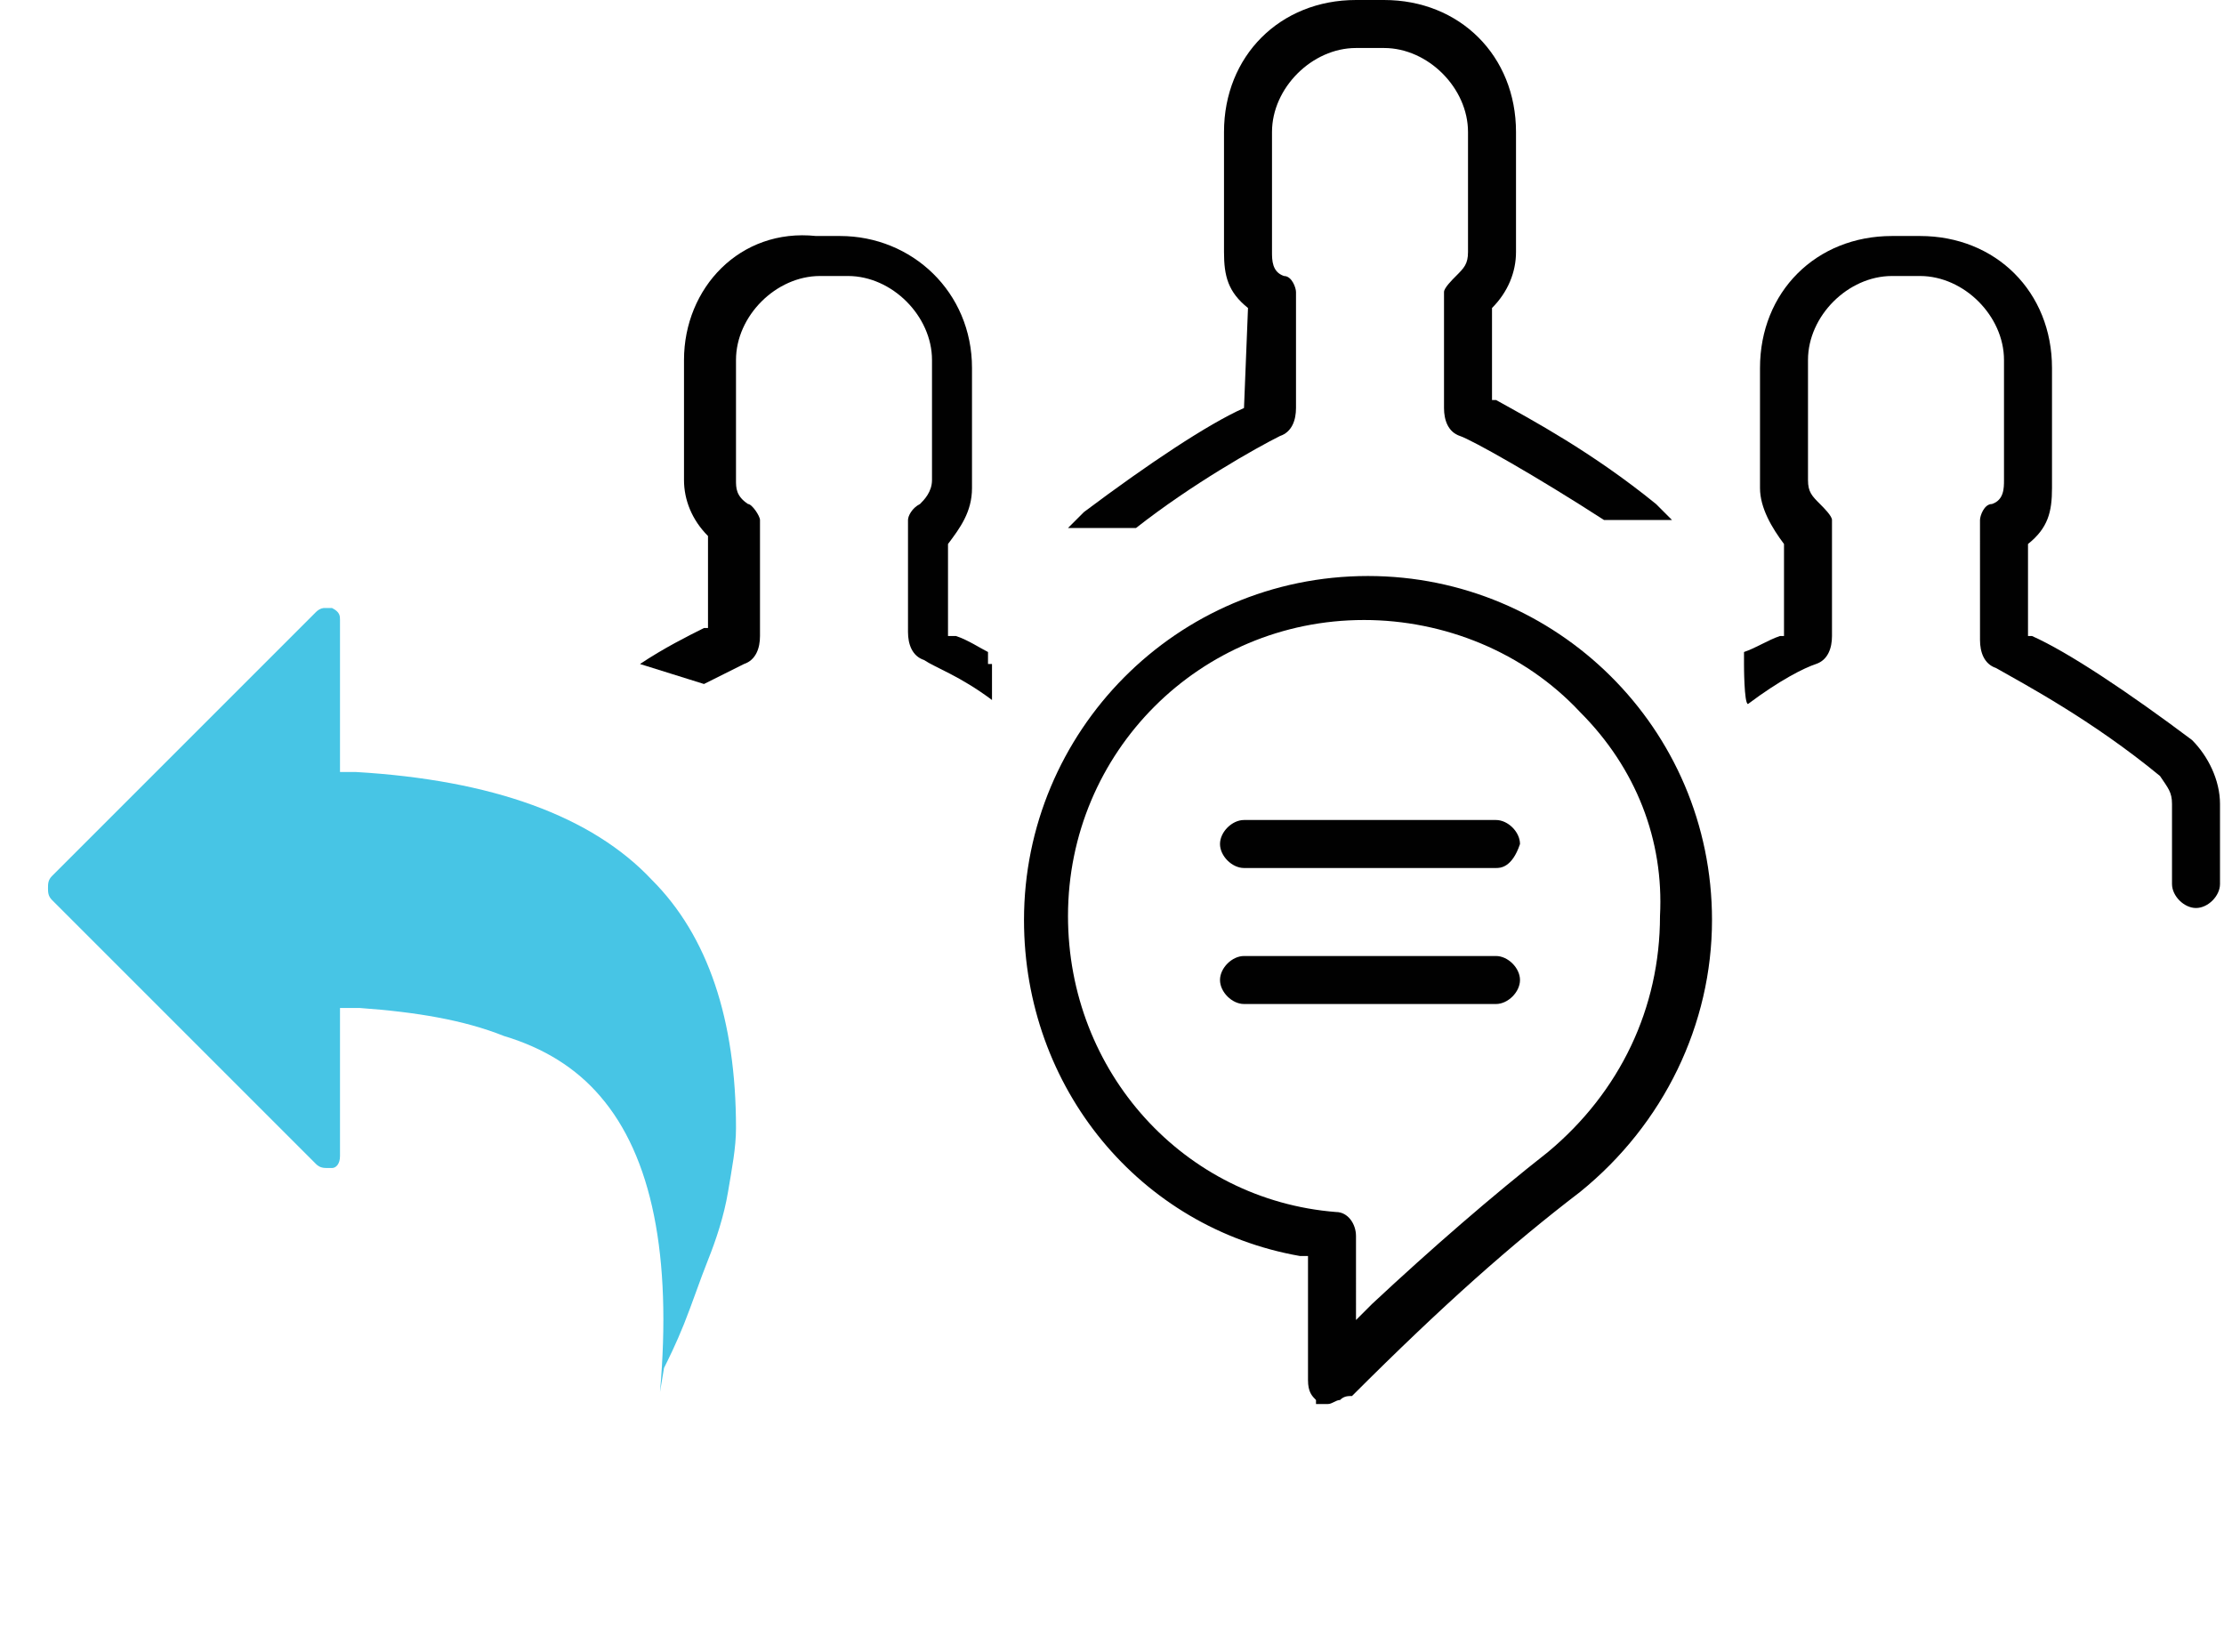 <?xml version="1.0" encoding="utf-8"?>
<!-- Generator: Adobe Illustrator 19.0.0, SVG Export Plug-In . SVG Version: 6.00 Build 0)  -->
<svg version="1.1" id="Layer_1" xmlns="http://www.w3.org/2000/svg" xmlns:xlink="http://www.w3.org/1999/xlink" x="0px" y="0px"
	 viewBox="1 10 55.6 41.3" style="enable-background:new 1 10 55.6 41.3;" xml:space="preserve">
<style type="text/css">
	.st0{fill:#010101;}
	.st1{fill:#47C5E5;}
</style>
<path class="st0" d="M25.8,26.5v1c-0.8-0.6-1.4-0.8-1.7-1c-0.3-0.1-0.4-0.4-0.4-0.7V23c0-0.1,0.1-0.3,0.3-0.4
	c0.1-0.1,0.3-0.3,0.3-0.6v-3c0-1.1-1-2.1-2.1-2.1h-0.7c-1.1,0-2.1,1-2.1,2.1v3c0,0.2,0,0.4,0.3,0.6c0.1,0,0.3,0.3,0.3,0.4v2.9
	c0,0.3-0.1,0.6-0.4,0.7c-0.2,0.1-0.6,0.3-1,0.5L17,26.6c0.6-0.4,1.2-0.7,1.6-0.9h0.1v-2.3c-0.4-0.4-0.6-0.9-0.6-1.4v-3
	c0-1.8,1.4-3.3,3.3-3.1H22c1.8,0,3.3,1.4,3.3,3.3v3c0,0.6-0.3,1-0.6,1.4v2.3h0.2c0.3,0.1,0.6,0.3,0.8,0.4c0,0.1,0,0.1,0,0.3H25.8z"
	/>
<path id="XMLID_24_" class="st0" d="M44.6,26.6c0-0.1,0-0.1,0-0.3c0.3-0.1,0.6-0.3,0.9-0.4h0.1v-2.3l0,0c-0.3-0.4-0.6-0.9-0.6-1.4
	v-3c0-1.9,1.4-3.3,3.3-3.3H49c1.9,0,3.3,1.4,3.3,3.3v3c0,0.6-0.1,1-0.6,1.4l0,0v2.3h0.1c0.9,0.4,2.4,1.4,4,2.6
	c0.4,0.4,0.7,1,0.7,1.6v2c0,0.3-0.3,0.6-0.6,0.6c-0.3,0-0.6-0.3-0.6-0.6v-2c0-0.3-0.1-0.4-0.3-0.7c-1.7-1.4-3.4-2.3-4.1-2.7
	c-0.3-0.1-0.4-0.4-0.4-0.7V23c0-0.1,0.1-0.4,0.3-0.4c0.3-0.1,0.3-0.4,0.3-0.6v-3c0-1.1-1-2.1-2.1-2.1h-0.7c-1.1,0-2.1,1-2.1,2.1v3
	c0,0.3,0.1,0.4,0.3,0.6c0.1,0.1,0.3,0.3,0.3,0.4v2.9c0,0.3-0.1,0.6-0.4,0.7c-0.3,0.1-0.9,0.4-1.7,1C44.6,27.6,44.6,26.6,44.6,26.6z"
	/>
<path id="XMLID_23_" class="st0" d="M32.1,20.2c-0.9,0.4-2.4,1.4-4,2.6c-0.1,0.1-0.3,0.3-0.4,0.4c0.6,0,1.1,0,1.7,0
	c1.4-1.1,3-2,3.6-2.3c0.3-0.1,0.4-0.4,0.4-0.7v-2.9c0-0.1-0.1-0.4-0.3-0.4c-0.3-0.1-0.3-0.4-0.3-0.6v-3c0-1.1,1-2.1,2.1-2.1h0.7
	c1.1,0,2.1,1,2.1,2.1v3c0,0.3-0.1,0.4-0.3,0.6c-0.1,0.1-0.3,0.3-0.3,0.4v2.9c0,0.3,0.1,0.6,0.4,0.7c0.3,0.1,1.9,1,3.6,2.1
	c0.6,0,1.1,0,1.7,0c-0.1-0.1-0.3-0.3-0.4-0.4c-1.6-1.3-3.1-2.1-4-2.6h-0.1v-2.3l0,0c0.4-0.4,0.6-0.9,0.6-1.4v-3
	c0-1.9-1.4-3.3-3.3-3.3h-0.7c-1.9,0-3.3,1.4-3.3,3.3v3c0,0.6,0.1,1,0.6,1.4l0,0L32.1,20.2L32.1,20.2z"/>
<g id="XMLID_14_">
	<g id="XMLID_21_">
		<path class="st0" d="M33.9,45c-0.1-0.1-0.2-0.2-0.2-0.5v-3.1l-0.2,0c-4-0.7-6.9-4.2-6.9-8.4c0-4.7,3.8-8.6,8.6-8.6
			c4.7,0,8.6,3.8,8.6,8.6c0,2.6-1.2,5.1-3.3,6.8c-1.7,1.3-3.4,2.8-5.7,5.1c-0.1,0-0.2,0-0.3,0.1c-0.1,0-0.2,0.1-0.3,0.1H33.9z
			 M35.1,25.5c-4.1,0-7.4,3.3-7.4,7.4c0,3.9,2.9,7.1,6.7,7.4c0.3,0,0.5,0.3,0.5,0.6V43l0.4-0.4c1.5-1.4,3-2.7,4.4-3.8
			c1.8-1.5,2.8-3.6,2.8-5.9c0.1-1.9-0.6-3.7-2-5.1C39.1,26.3,37.1,25.5,35.1,25.5z"/>
	</g>
	<g id="XMLID_18_">
		<line id="XMLID_20_" class="st0" x1="31.9" y1="31.1" x2="38.3" y2="31.1"/>
		<rect x="31.9" y="30.9" class="st0" width="6.4" height="0.5"/>
		<path class="st0" d="M32.1,31.7c-0.3,0-0.6-0.3-0.6-0.6c0-0.3,0.3-0.6,0.6-0.6h6.3c0.3,0,0.6,0.3,0.6,0.6
			c-0.2,0.6-0.5,0.6-0.6,0.6H32.1z"/>
	</g>
	<g id="XMLID_15_">
		<line id="XMLID_17_" class="st0" x1="31.9" y1="34.7" x2="38.3" y2="34.7"/>
		<rect x="31.9" y="34.4" class="st0" width="6.4" height="0.5"/>
		<path class="st0" d="M32.1,35.1c-0.3,0-0.6-0.3-0.6-0.6s0.3-0.6,0.6-0.6h6.3c0.3,0,0.6,0.3,0.6,0.6s-0.3,0.6-0.6,0.6H32.1z"/>
	</g>
</g>
<path class="st1" d="M17.5,44.8c0.3-3.4-0.2-5.9-1.5-7.4c-0.6-0.7-1.4-1.2-2.4-1.5c-1-0.4-2.2-0.6-3.6-0.7l-0.5,0v3.7
	c0,0.2-0.1,0.3-0.2,0.3c0,0-0.1,0-0.1,0c-0.1,0-0.2,0-0.3-0.1l-6.6-6.6c-0.1-0.1-0.1-0.2-0.1-0.3s0-0.2,0.1-0.3l6.6-6.6
	c0.1-0.1,0.2-0.1,0.2-0.1c0.1,0,0.1,0,0.2,0c0.2,0.1,0.2,0.2,0.2,0.3v3.8l0.4,0c3.4,0.2,5.9,1.1,7.4,2.7c1.4,1.4,2.1,3.5,2.1,6.2
	c0,0.5-0.1,1-0.2,1.6c-0.1,0.6-0.3,1.2-0.5,1.7c-0.2,0.5-0.4,1.1-0.6,1.6c-0.2,0.5-0.4,0.9-0.5,1.1L17.5,44.8z"/>
</svg>
